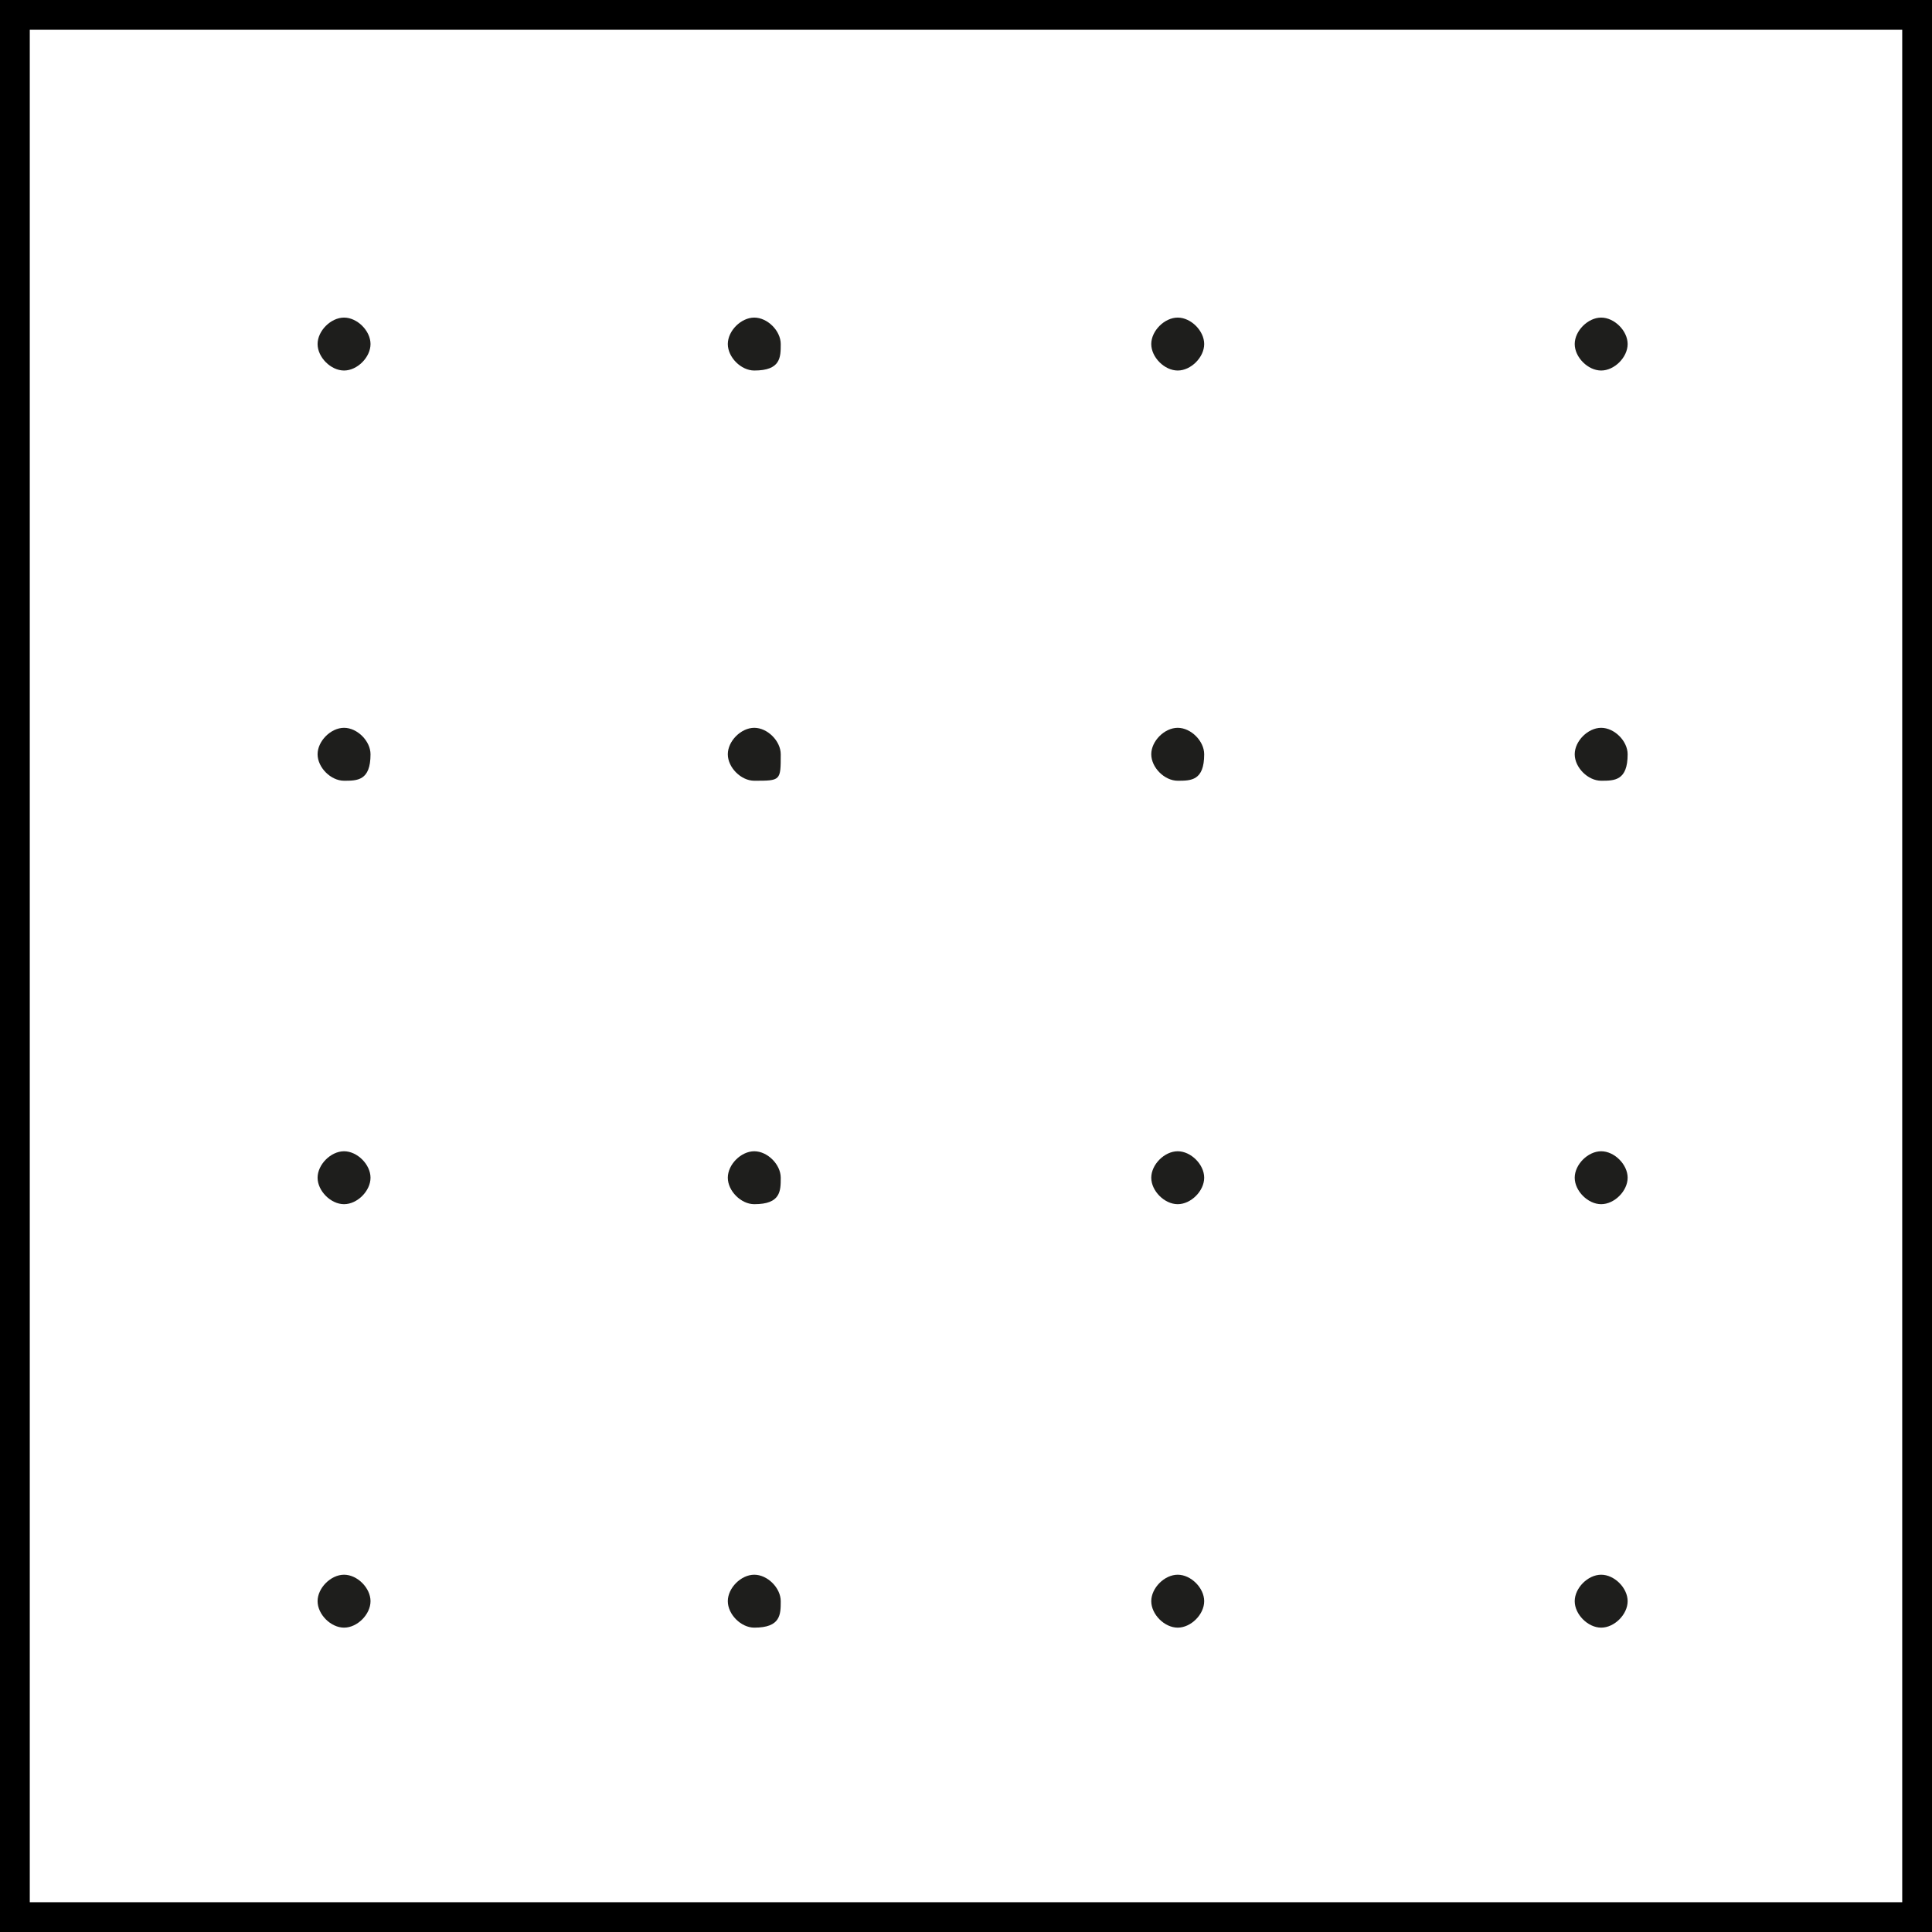 <?xml version="1.0" encoding="utf-8"?>
<!-- Generator: Adobe Illustrator 23.0.3, SVG Export Plug-In . SVG Version: 6.00 Build 0)  -->
<svg version="1.1" id="Ebene_1" xmlns="http://www.w3.org/2000/svg" xmlns:xlink="http://www.w3.org/1999/xlink" x="0px" y="0px"
	 viewBox="0 0 14.6 14.6" style="enable-background:new 0 0 14.6 14.6;" xml:space="preserve">
<rect x="0" y="0" width="14.6" height="14.6" fill="#808080" stroke="none"/>
<style type="text/css">
	.st0{fill:#FFFFFF;stroke:#000000;stroke-width:0.25;stroke-miterlimit:10;}
	.st1{fill:#1E1E1C;}
</style>
<rect x="0.1" y="0.1" class="st0" width="14.4" height="14.4"/>
<g>
	<g>
		<path class="st1" d="M2.8,12.1c0-0.1-0.1-0.2-0.2-0.2S2.4,12,2.4,12.1c0,0.1,0.1,0.2,0.2,0.2S2.8,12.2,2.8,12.1"/>
	</g>
	<g>
		<path class="st1" d="M5.9,12.1c0-0.1-0.1-0.2-0.2-0.2c-0.1,0-0.2,0.1-0.2,0.2c0,0.1,0.1,0.2,0.2,0.2C5.9,12.3,5.9,12.2,5.9,12.1"
			/>
	</g>
	<g>
		<path class="st1" d="M9.1,12.1c0-0.1-0.1-0.2-0.2-0.2S8.7,12,8.7,12.1c0,0.1,0.1,0.2,0.2,0.2S9.1,12.2,9.1,12.1"/>
	</g>
	<g>
		<path class="st1" d="M12.3,12.1c0-0.1-0.1-0.2-0.2-0.2s-0.2,0.1-0.2,0.2c0,0.1,0.1,0.2,0.2,0.2S12.3,12.2,12.3,12.1"/>
	</g>
	<g>
		<path class="st1" d="M2.8,8.9c0-0.1-0.1-0.2-0.2-0.2S2.4,8.8,2.4,8.9c0,0.1,0.1,0.2,0.2,0.2S2.8,9,2.8,8.9"/>
	</g>
	<g>
		<path class="st1" d="M5.9,8.9c0-0.1-0.1-0.2-0.2-0.2c-0.1,0-0.2,0.1-0.2,0.2c0,0.1,0.1,0.2,0.2,0.2C5.9,9.1,5.9,9,5.9,8.9"/>
	</g>
	<g>
		<path class="st1" d="M9.1,8.9c0-0.1-0.1-0.2-0.2-0.2S8.7,8.8,8.7,8.9c0,0.1,0.1,0.2,0.2,0.2S9.1,9,9.1,8.9"/>
	</g>
	<g>
		<path class="st1" d="M12.3,8.9c0-0.1-0.1-0.2-0.2-0.2s-0.2,0.1-0.2,0.2c0,0.1,0.1,0.2,0.2,0.2S12.3,9,12.3,8.9"/>
	</g>
	<g>
		<path class="st1" d="M2.8,5.7c0-0.1-0.1-0.2-0.2-0.2S2.4,5.6,2.4,5.7c0,0.1,0.1,0.2,0.2,0.2S2.8,5.9,2.8,5.7"/>
	</g>
	<g>
		<path class="st1" d="M5.9,5.7c0-0.1-0.1-0.2-0.2-0.2c-0.1,0-0.2,0.1-0.2,0.2c0,0.1,0.1,0.2,0.2,0.2C5.9,5.9,5.9,5.9,5.9,5.7"/>
	</g>
	<g>
		<path class="st1" d="M9.1,5.7c0-0.1-0.1-0.2-0.2-0.2S8.7,5.6,8.7,5.7c0,0.1,0.1,0.2,0.2,0.2S9.1,5.9,9.1,5.7"/>
	</g>
	<g>
		<path class="st1" d="M12.3,5.7c0-0.1-0.1-0.2-0.2-0.2s-0.2,0.1-0.2,0.2c0,0.1,0.1,0.2,0.2,0.2S12.3,5.9,12.3,5.7"/>
	</g>
	<g>
		<path class="st1" d="M2.8,2.6c0-0.1-0.1-0.2-0.2-0.2S2.4,2.5,2.4,2.6c0,0.1,0.1,0.2,0.2,0.2S2.8,2.7,2.8,2.6"/>
	</g>
	<g>
		<path class="st1" d="M5.9,2.6c0-0.1-0.1-0.2-0.2-0.2c-0.1,0-0.2,0.1-0.2,0.2c0,0.1,0.1,0.2,0.2,0.2C5.9,2.8,5.9,2.7,5.9,2.6"/>
	</g>
	<g>
		<path class="st1" d="M9.1,2.6c0-0.1-0.1-0.2-0.2-0.2S8.7,2.5,8.7,2.6c0,0.1,0.1,0.2,0.2,0.2S9.1,2.7,9.1,2.6"/>
	</g>
	<g>
		<path class="st1" d="M12.3,2.6c0-0.1-0.1-0.2-0.2-0.2s-0.2,0.1-0.2,0.2c0,0.1,0.1,0.2,0.2,0.2S12.3,2.7,12.3,2.6"/>
	</g>
</g>
</svg>
